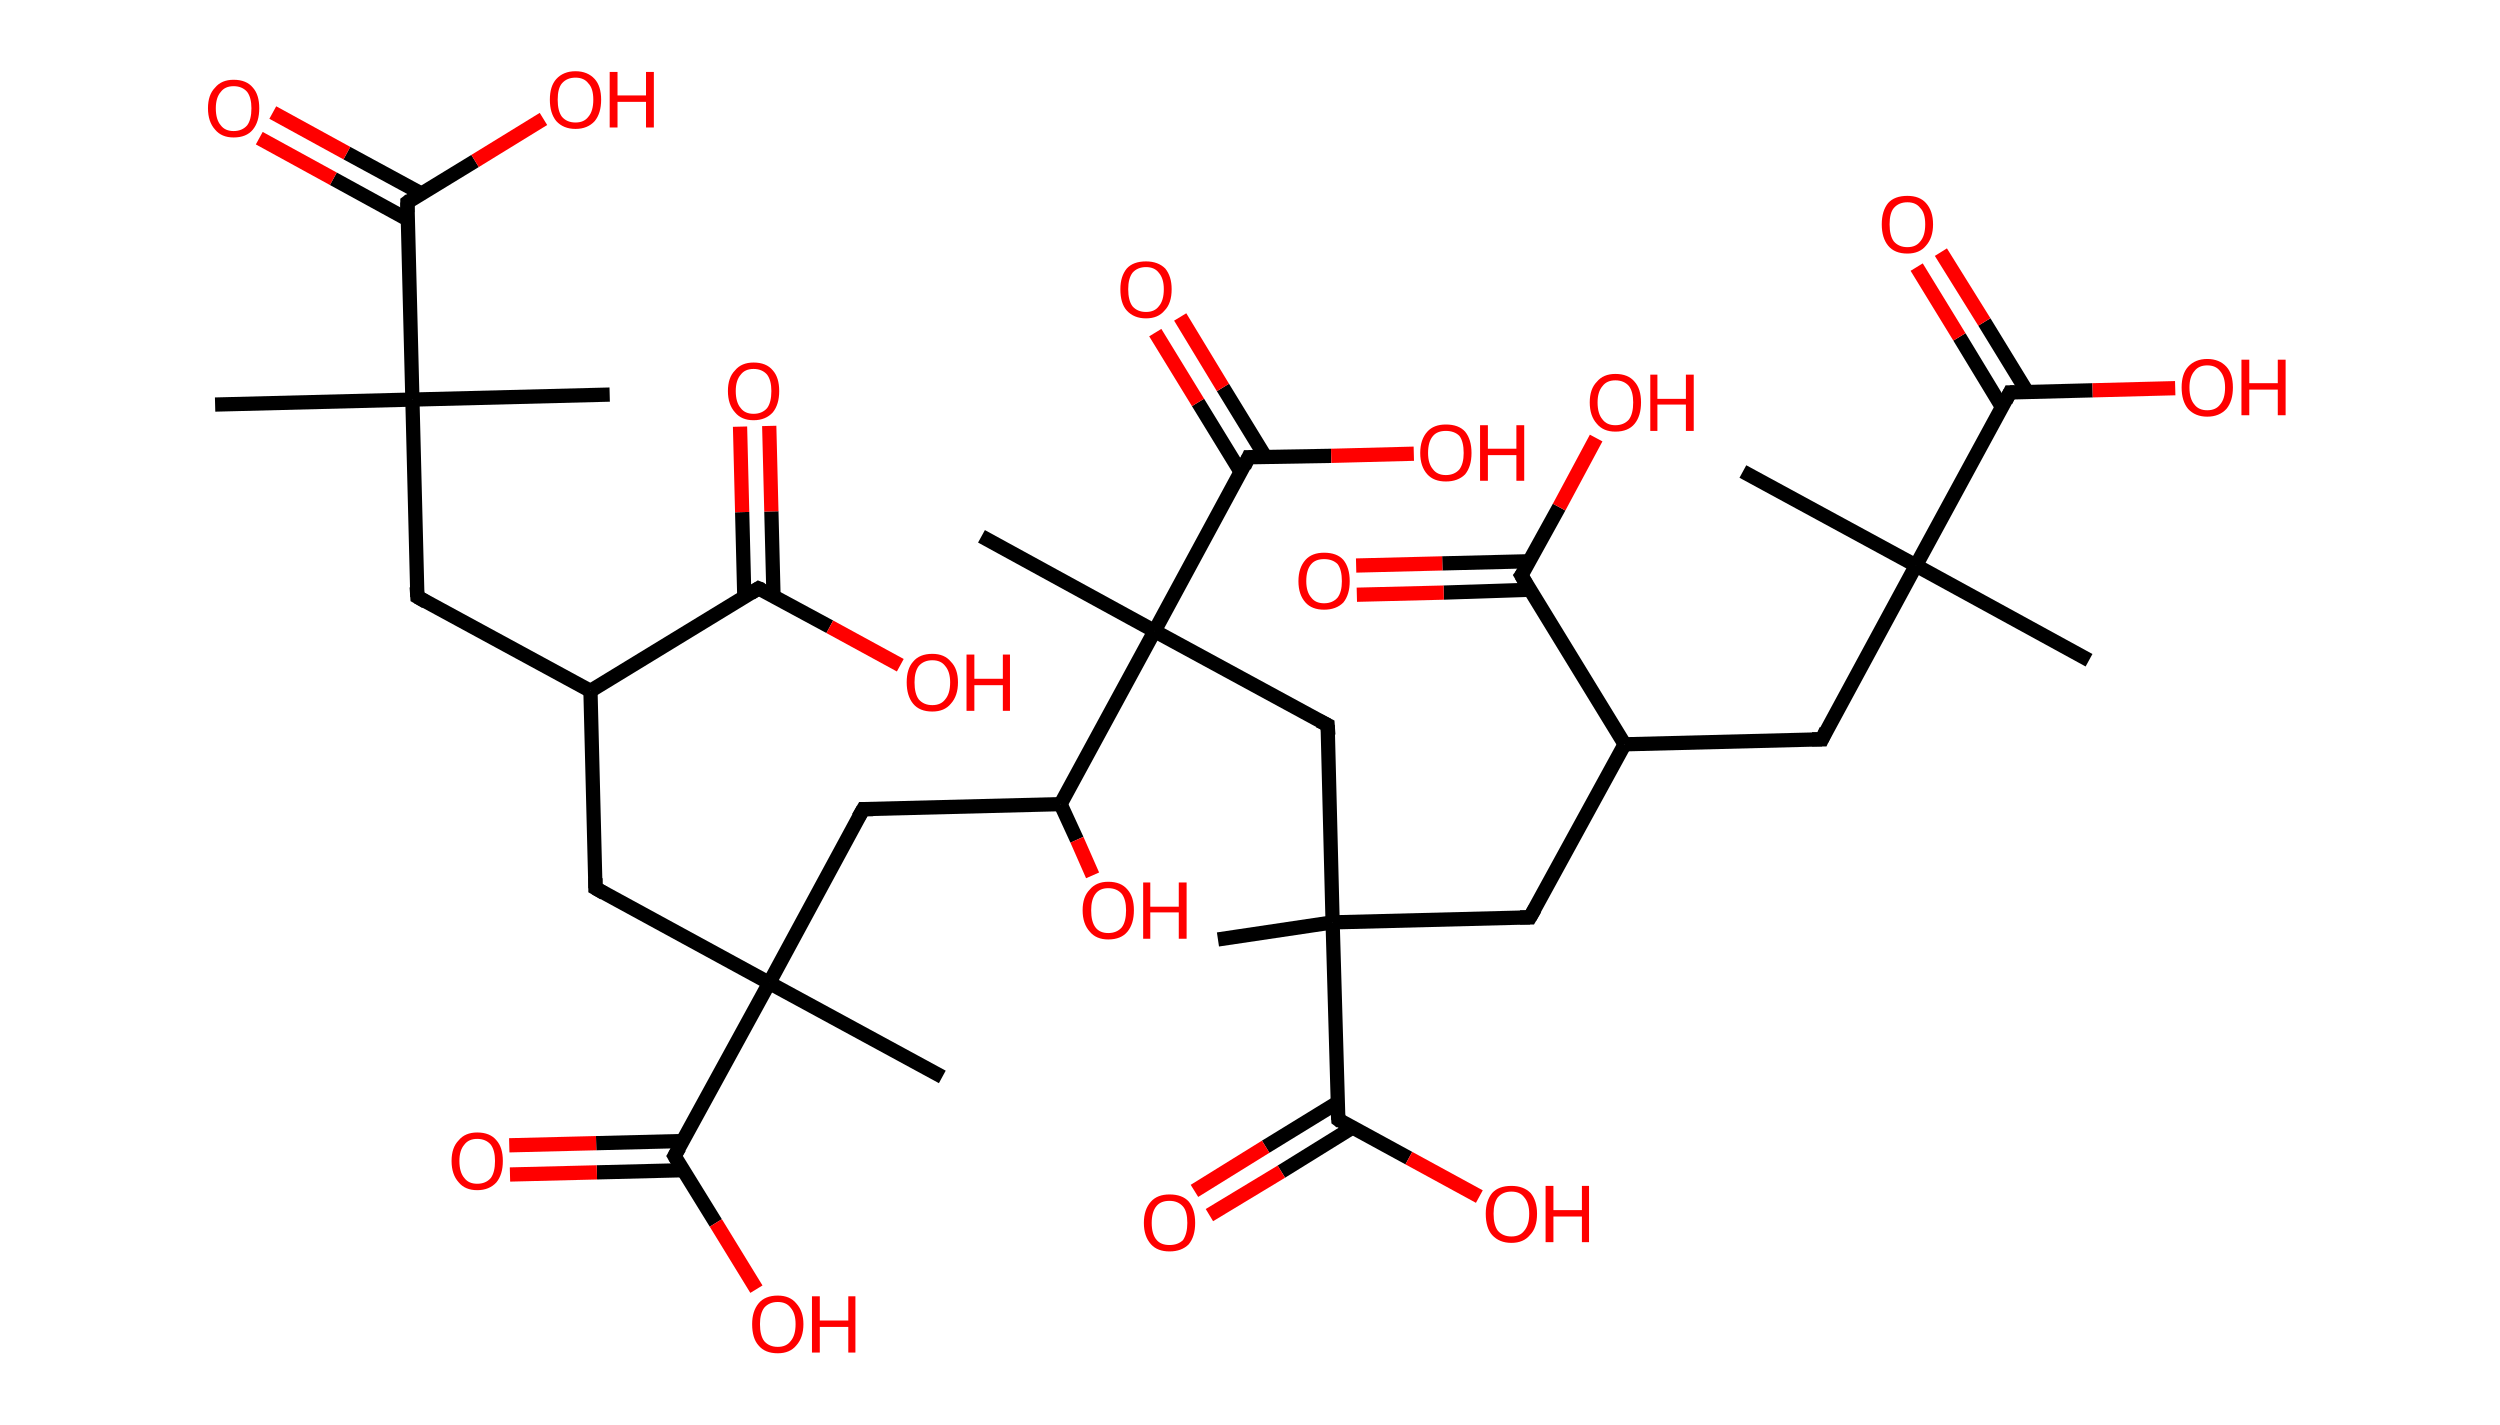 <?xml version='1.0' encoding='ASCII' standalone='yes'?>
<svg xmlns="http://www.w3.org/2000/svg" xmlns:rdkit="http://www.rdkit.org/xml" xmlns:xlink="http://www.w3.org/1999/xlink" version="1.1" baseProfile="full" xml:space="preserve" width="351px" height="200px" viewBox="0 0 351 200">
<!-- END OF HEADER -->
<rect style="opacity:1.0;fill:#FFFFFF;stroke:none" width="351.0" height="200.0" x="0.0" y="0.0"> </rect>
<path class="bond-0 atom-0 atom-1" d="M 30.2,56.8 L 57.9,56.1" style="fill:none;fill-rule:evenodd;stroke:#000000;stroke-width:2.0px;stroke-linecap:butt;stroke-linejoin:miter;stroke-opacity:1"/>
<path class="bond-1 atom-1 atom-2" d="M 57.9,56.1 L 85.6,55.4" style="fill:none;fill-rule:evenodd;stroke:#000000;stroke-width:2.0px;stroke-linecap:butt;stroke-linejoin:miter;stroke-opacity:1"/>
<path class="bond-2 atom-1 atom-3" d="M 57.9,56.1 L 58.6,83.8" style="fill:none;fill-rule:evenodd;stroke:#000000;stroke-width:2.0px;stroke-linecap:butt;stroke-linejoin:miter;stroke-opacity:1"/>
<path class="bond-3 atom-3 atom-4" d="M 58.6,83.8 L 82.9,97.0" style="fill:none;fill-rule:evenodd;stroke:#000000;stroke-width:2.0px;stroke-linecap:butt;stroke-linejoin:miter;stroke-opacity:1"/>
<path class="bond-4 atom-4 atom-5" d="M 82.9,97.0 L 83.6,124.7" style="fill:none;fill-rule:evenodd;stroke:#000000;stroke-width:2.0px;stroke-linecap:butt;stroke-linejoin:miter;stroke-opacity:1"/>
<path class="bond-5 atom-5 atom-6" d="M 83.6,124.7 L 108.0,138.0" style="fill:none;fill-rule:evenodd;stroke:#000000;stroke-width:2.0px;stroke-linecap:butt;stroke-linejoin:miter;stroke-opacity:1"/>
<path class="bond-6 atom-6 atom-7" d="M 108.0,138.0 L 132.3,151.2" style="fill:none;fill-rule:evenodd;stroke:#000000;stroke-width:2.0px;stroke-linecap:butt;stroke-linejoin:miter;stroke-opacity:1"/>
<path class="bond-7 atom-6 atom-8" d="M 108.0,138.0 L 121.2,113.6" style="fill:none;fill-rule:evenodd;stroke:#000000;stroke-width:2.0px;stroke-linecap:butt;stroke-linejoin:miter;stroke-opacity:1"/>
<path class="bond-8 atom-8 atom-9" d="M 121.2,113.6 L 148.9,112.9" style="fill:none;fill-rule:evenodd;stroke:#000000;stroke-width:2.0px;stroke-linecap:butt;stroke-linejoin:miter;stroke-opacity:1"/>
<path class="bond-9 atom-9 atom-10" d="M 148.9,112.9 L 151.2,117.9" style="fill:none;fill-rule:evenodd;stroke:#000000;stroke-width:2.0px;stroke-linecap:butt;stroke-linejoin:miter;stroke-opacity:1"/>
<path class="bond-9 atom-9 atom-10" d="M 151.2,117.9 L 153.4,122.9" style="fill:none;fill-rule:evenodd;stroke:#FF0000;stroke-width:2.0px;stroke-linecap:butt;stroke-linejoin:miter;stroke-opacity:1"/>
<path class="bond-10 atom-9 atom-11" d="M 148.9,112.9 L 162.1,88.6" style="fill:none;fill-rule:evenodd;stroke:#000000;stroke-width:2.0px;stroke-linecap:butt;stroke-linejoin:miter;stroke-opacity:1"/>
<path class="bond-11 atom-11 atom-12" d="M 162.1,88.6 L 137.8,75.3" style="fill:none;fill-rule:evenodd;stroke:#000000;stroke-width:2.0px;stroke-linecap:butt;stroke-linejoin:miter;stroke-opacity:1"/>
<path class="bond-12 atom-11 atom-13" d="M 162.1,88.6 L 186.4,101.8" style="fill:none;fill-rule:evenodd;stroke:#000000;stroke-width:2.0px;stroke-linecap:butt;stroke-linejoin:miter;stroke-opacity:1"/>
<path class="bond-13 atom-13 atom-14" d="M 186.4,101.8 L 187.1,129.5" style="fill:none;fill-rule:evenodd;stroke:#000000;stroke-width:2.0px;stroke-linecap:butt;stroke-linejoin:miter;stroke-opacity:1"/>
<path class="bond-14 atom-14 atom-15" d="M 187.1,129.5 L 171.0,131.9" style="fill:none;fill-rule:evenodd;stroke:#000000;stroke-width:2.0px;stroke-linecap:butt;stroke-linejoin:miter;stroke-opacity:1"/>
<path class="bond-15 atom-14 atom-16" d="M 187.1,129.5 L 214.8,128.8" style="fill:none;fill-rule:evenodd;stroke:#000000;stroke-width:2.0px;stroke-linecap:butt;stroke-linejoin:miter;stroke-opacity:1"/>
<path class="bond-16 atom-16 atom-17" d="M 214.8,128.8 L 228.1,104.5" style="fill:none;fill-rule:evenodd;stroke:#000000;stroke-width:2.0px;stroke-linecap:butt;stroke-linejoin:miter;stroke-opacity:1"/>
<path class="bond-17 atom-17 atom-18" d="M 228.1,104.5 L 255.8,103.8" style="fill:none;fill-rule:evenodd;stroke:#000000;stroke-width:2.0px;stroke-linecap:butt;stroke-linejoin:miter;stroke-opacity:1"/>
<path class="bond-18 atom-18 atom-19" d="M 255.8,103.8 L 269.0,79.4" style="fill:none;fill-rule:evenodd;stroke:#000000;stroke-width:2.0px;stroke-linecap:butt;stroke-linejoin:miter;stroke-opacity:1"/>
<path class="bond-19 atom-19 atom-20" d="M 269.0,79.4 L 244.7,66.2" style="fill:none;fill-rule:evenodd;stroke:#000000;stroke-width:2.0px;stroke-linecap:butt;stroke-linejoin:miter;stroke-opacity:1"/>
<path class="bond-20 atom-19 atom-21" d="M 269.0,79.4 L 293.3,92.7" style="fill:none;fill-rule:evenodd;stroke:#000000;stroke-width:2.0px;stroke-linecap:butt;stroke-linejoin:miter;stroke-opacity:1"/>
<path class="bond-21 atom-19 atom-22" d="M 269.0,79.4 L 282.2,55.1" style="fill:none;fill-rule:evenodd;stroke:#000000;stroke-width:2.0px;stroke-linecap:butt;stroke-linejoin:miter;stroke-opacity:1"/>
<path class="bond-22 atom-22 atom-23" d="M 284.6,55.0 L 278.6,45.2" style="fill:none;fill-rule:evenodd;stroke:#000000;stroke-width:2.0px;stroke-linecap:butt;stroke-linejoin:miter;stroke-opacity:1"/>
<path class="bond-22 atom-22 atom-23" d="M 278.6,45.2 L 272.5,35.4" style="fill:none;fill-rule:evenodd;stroke:#FF0000;stroke-width:2.0px;stroke-linecap:butt;stroke-linejoin:miter;stroke-opacity:1"/>
<path class="bond-22 atom-22 atom-23" d="M 281.1,57.2 L 275.1,47.3" style="fill:none;fill-rule:evenodd;stroke:#000000;stroke-width:2.0px;stroke-linecap:butt;stroke-linejoin:miter;stroke-opacity:1"/>
<path class="bond-22 atom-22 atom-23" d="M 275.1,47.3 L 269.1,37.5" style="fill:none;fill-rule:evenodd;stroke:#FF0000;stroke-width:2.0px;stroke-linecap:butt;stroke-linejoin:miter;stroke-opacity:1"/>
<path class="bond-23 atom-22 atom-24" d="M 282.2,55.1 L 293.8,54.8" style="fill:none;fill-rule:evenodd;stroke:#000000;stroke-width:2.0px;stroke-linecap:butt;stroke-linejoin:miter;stroke-opacity:1"/>
<path class="bond-23 atom-22 atom-24" d="M 293.8,54.8 L 305.4,54.5" style="fill:none;fill-rule:evenodd;stroke:#FF0000;stroke-width:2.0px;stroke-linecap:butt;stroke-linejoin:miter;stroke-opacity:1"/>
<path class="bond-24 atom-17 atom-25" d="M 228.1,104.5 L 213.6,80.8" style="fill:none;fill-rule:evenodd;stroke:#000000;stroke-width:2.0px;stroke-linecap:butt;stroke-linejoin:miter;stroke-opacity:1"/>
<path class="bond-25 atom-25 atom-26" d="M 214.7,78.8 L 202.5,79.1" style="fill:none;fill-rule:evenodd;stroke:#000000;stroke-width:2.0px;stroke-linecap:butt;stroke-linejoin:miter;stroke-opacity:1"/>
<path class="bond-25 atom-25 atom-26" d="M 202.5,79.1 L 190.4,79.4" style="fill:none;fill-rule:evenodd;stroke:#FF0000;stroke-width:2.0px;stroke-linecap:butt;stroke-linejoin:miter;stroke-opacity:1"/>
<path class="bond-25 atom-25 atom-26" d="M 214.8,82.8 L 202.7,83.2" style="fill:none;fill-rule:evenodd;stroke:#000000;stroke-width:2.0px;stroke-linecap:butt;stroke-linejoin:miter;stroke-opacity:1"/>
<path class="bond-25 atom-25 atom-26" d="M 202.7,83.2 L 190.5,83.5" style="fill:none;fill-rule:evenodd;stroke:#FF0000;stroke-width:2.0px;stroke-linecap:butt;stroke-linejoin:miter;stroke-opacity:1"/>
<path class="bond-26 atom-25 atom-27" d="M 213.6,80.8 L 218.9,71.2" style="fill:none;fill-rule:evenodd;stroke:#000000;stroke-width:2.0px;stroke-linecap:butt;stroke-linejoin:miter;stroke-opacity:1"/>
<path class="bond-26 atom-25 atom-27" d="M 218.9,71.2 L 224.1,61.5" style="fill:none;fill-rule:evenodd;stroke:#FF0000;stroke-width:2.0px;stroke-linecap:butt;stroke-linejoin:miter;stroke-opacity:1"/>
<path class="bond-27 atom-14 atom-28" d="M 187.1,129.5 L 187.9,157.2" style="fill:none;fill-rule:evenodd;stroke:#000000;stroke-width:2.0px;stroke-linecap:butt;stroke-linejoin:miter;stroke-opacity:1"/>
<path class="bond-28 atom-28 atom-29" d="M 187.8,154.8 L 177.7,161.0" style="fill:none;fill-rule:evenodd;stroke:#000000;stroke-width:2.0px;stroke-linecap:butt;stroke-linejoin:miter;stroke-opacity:1"/>
<path class="bond-28 atom-28 atom-29" d="M 177.7,161.0 L 167.7,167.2" style="fill:none;fill-rule:evenodd;stroke:#FF0000;stroke-width:2.0px;stroke-linecap:butt;stroke-linejoin:miter;stroke-opacity:1"/>
<path class="bond-28 atom-28 atom-29" d="M 189.9,158.3 L 179.9,164.5" style="fill:none;fill-rule:evenodd;stroke:#000000;stroke-width:2.0px;stroke-linecap:butt;stroke-linejoin:miter;stroke-opacity:1"/>
<path class="bond-28 atom-28 atom-29" d="M 179.9,164.5 L 169.8,170.6" style="fill:none;fill-rule:evenodd;stroke:#FF0000;stroke-width:2.0px;stroke-linecap:butt;stroke-linejoin:miter;stroke-opacity:1"/>
<path class="bond-29 atom-28 atom-30" d="M 187.9,157.2 L 197.8,162.6" style="fill:none;fill-rule:evenodd;stroke:#000000;stroke-width:2.0px;stroke-linecap:butt;stroke-linejoin:miter;stroke-opacity:1"/>
<path class="bond-29 atom-28 atom-30" d="M 197.8,162.6 L 207.7,168.0" style="fill:none;fill-rule:evenodd;stroke:#FF0000;stroke-width:2.0px;stroke-linecap:butt;stroke-linejoin:miter;stroke-opacity:1"/>
<path class="bond-30 atom-11 atom-31" d="M 162.1,88.6 L 175.3,64.2" style="fill:none;fill-rule:evenodd;stroke:#000000;stroke-width:2.0px;stroke-linecap:butt;stroke-linejoin:miter;stroke-opacity:1"/>
<path class="bond-31 atom-31 atom-32" d="M 177.7,64.2 L 171.7,54.4" style="fill:none;fill-rule:evenodd;stroke:#000000;stroke-width:2.0px;stroke-linecap:butt;stroke-linejoin:miter;stroke-opacity:1"/>
<path class="bond-31 atom-31 atom-32" d="M 171.7,54.4 L 165.7,44.5" style="fill:none;fill-rule:evenodd;stroke:#FF0000;stroke-width:2.0px;stroke-linecap:butt;stroke-linejoin:miter;stroke-opacity:1"/>
<path class="bond-31 atom-31 atom-32" d="M 174.2,66.3 L 168.2,56.5" style="fill:none;fill-rule:evenodd;stroke:#000000;stroke-width:2.0px;stroke-linecap:butt;stroke-linejoin:miter;stroke-opacity:1"/>
<path class="bond-31 atom-31 atom-32" d="M 168.2,56.5 L 162.2,46.7" style="fill:none;fill-rule:evenodd;stroke:#FF0000;stroke-width:2.0px;stroke-linecap:butt;stroke-linejoin:miter;stroke-opacity:1"/>
<path class="bond-32 atom-31 atom-33" d="M 175.3,64.2 L 186.9,64.0" style="fill:none;fill-rule:evenodd;stroke:#000000;stroke-width:2.0px;stroke-linecap:butt;stroke-linejoin:miter;stroke-opacity:1"/>
<path class="bond-32 atom-31 atom-33" d="M 186.9,64.0 L 198.5,63.7" style="fill:none;fill-rule:evenodd;stroke:#FF0000;stroke-width:2.0px;stroke-linecap:butt;stroke-linejoin:miter;stroke-opacity:1"/>
<path class="bond-33 atom-6 atom-34" d="M 108.0,138.0 L 94.7,162.3" style="fill:none;fill-rule:evenodd;stroke:#000000;stroke-width:2.0px;stroke-linecap:butt;stroke-linejoin:miter;stroke-opacity:1"/>
<path class="bond-34 atom-34 atom-35" d="M 95.8,160.2 L 83.7,160.5" style="fill:none;fill-rule:evenodd;stroke:#000000;stroke-width:2.0px;stroke-linecap:butt;stroke-linejoin:miter;stroke-opacity:1"/>
<path class="bond-34 atom-34 atom-35" d="M 83.7,160.5 L 71.5,160.8" style="fill:none;fill-rule:evenodd;stroke:#FF0000;stroke-width:2.0px;stroke-linecap:butt;stroke-linejoin:miter;stroke-opacity:1"/>
<path class="bond-34 atom-34 atom-35" d="M 95.9,164.3 L 83.8,164.6" style="fill:none;fill-rule:evenodd;stroke:#000000;stroke-width:2.0px;stroke-linecap:butt;stroke-linejoin:miter;stroke-opacity:1"/>
<path class="bond-34 atom-34 atom-35" d="M 83.8,164.6 L 71.6,164.9" style="fill:none;fill-rule:evenodd;stroke:#FF0000;stroke-width:2.0px;stroke-linecap:butt;stroke-linejoin:miter;stroke-opacity:1"/>
<path class="bond-35 atom-34 atom-36" d="M 94.7,162.3 L 100.5,171.7" style="fill:none;fill-rule:evenodd;stroke:#000000;stroke-width:2.0px;stroke-linecap:butt;stroke-linejoin:miter;stroke-opacity:1"/>
<path class="bond-35 atom-34 atom-36" d="M 100.5,171.7 L 106.2,181.0" style="fill:none;fill-rule:evenodd;stroke:#FF0000;stroke-width:2.0px;stroke-linecap:butt;stroke-linejoin:miter;stroke-opacity:1"/>
<path class="bond-36 atom-4 atom-37" d="M 82.9,97.0 L 106.5,82.6" style="fill:none;fill-rule:evenodd;stroke:#000000;stroke-width:2.0px;stroke-linecap:butt;stroke-linejoin:miter;stroke-opacity:1"/>
<path class="bond-37 atom-37 atom-38" d="M 108.6,83.7 L 108.3,71.8" style="fill:none;fill-rule:evenodd;stroke:#000000;stroke-width:2.0px;stroke-linecap:butt;stroke-linejoin:miter;stroke-opacity:1"/>
<path class="bond-37 atom-37 atom-38" d="M 108.3,71.8 L 108.0,59.8" style="fill:none;fill-rule:evenodd;stroke:#FF0000;stroke-width:2.0px;stroke-linecap:butt;stroke-linejoin:miter;stroke-opacity:1"/>
<path class="bond-37 atom-37 atom-38" d="M 104.5,83.8 L 104.2,71.9" style="fill:none;fill-rule:evenodd;stroke:#000000;stroke-width:2.0px;stroke-linecap:butt;stroke-linejoin:miter;stroke-opacity:1"/>
<path class="bond-37 atom-37 atom-38" d="M 104.2,71.9 L 103.9,59.9" style="fill:none;fill-rule:evenodd;stroke:#FF0000;stroke-width:2.0px;stroke-linecap:butt;stroke-linejoin:miter;stroke-opacity:1"/>
<path class="bond-38 atom-37 atom-39" d="M 106.5,82.6 L 116.5,88.0" style="fill:none;fill-rule:evenodd;stroke:#000000;stroke-width:2.0px;stroke-linecap:butt;stroke-linejoin:miter;stroke-opacity:1"/>
<path class="bond-38 atom-37 atom-39" d="M 116.5,88.0 L 126.4,93.4" style="fill:none;fill-rule:evenodd;stroke:#FF0000;stroke-width:2.0px;stroke-linecap:butt;stroke-linejoin:miter;stroke-opacity:1"/>
<path class="bond-39 atom-1 atom-40" d="M 57.9,56.1 L 57.2,28.4" style="fill:none;fill-rule:evenodd;stroke:#000000;stroke-width:2.0px;stroke-linecap:butt;stroke-linejoin:miter;stroke-opacity:1"/>
<path class="bond-40 atom-40 atom-41" d="M 59.2,27.2 L 48.7,21.5" style="fill:none;fill-rule:evenodd;stroke:#000000;stroke-width:2.0px;stroke-linecap:butt;stroke-linejoin:miter;stroke-opacity:1"/>
<path class="bond-40 atom-40 atom-41" d="M 48.7,21.5 L 38.3,15.8" style="fill:none;fill-rule:evenodd;stroke:#FF0000;stroke-width:2.0px;stroke-linecap:butt;stroke-linejoin:miter;stroke-opacity:1"/>
<path class="bond-40 atom-40 atom-41" d="M 57.2,30.8 L 46.8,25.1" style="fill:none;fill-rule:evenodd;stroke:#000000;stroke-width:2.0px;stroke-linecap:butt;stroke-linejoin:miter;stroke-opacity:1"/>
<path class="bond-40 atom-40 atom-41" d="M 46.8,25.1 L 36.4,19.4" style="fill:none;fill-rule:evenodd;stroke:#FF0000;stroke-width:2.0px;stroke-linecap:butt;stroke-linejoin:miter;stroke-opacity:1"/>
<path class="bond-41 atom-40 atom-42" d="M 57.2,28.4 L 66.7,22.6" style="fill:none;fill-rule:evenodd;stroke:#000000;stroke-width:2.0px;stroke-linecap:butt;stroke-linejoin:miter;stroke-opacity:1"/>
<path class="bond-41 atom-40 atom-42" d="M 66.7,22.6 L 76.3,16.7" style="fill:none;fill-rule:evenodd;stroke:#FF0000;stroke-width:2.0px;stroke-linecap:butt;stroke-linejoin:miter;stroke-opacity:1"/>
<path d="M 58.5,82.4 L 58.6,83.8 L 59.8,84.5" style="fill:none;stroke:#000000;stroke-width:2.0px;stroke-linecap:butt;stroke-linejoin:miter;stroke-opacity:1;"/>
<path d="M 83.6,123.3 L 83.6,124.7 L 84.8,125.4" style="fill:none;stroke:#000000;stroke-width:2.0px;stroke-linecap:butt;stroke-linejoin:miter;stroke-opacity:1;"/>
<path d="M 120.5,114.8 L 121.2,113.6 L 122.6,113.6" style="fill:none;stroke:#000000;stroke-width:2.0px;stroke-linecap:butt;stroke-linejoin:miter;stroke-opacity:1;"/>
<path d="M 185.2,101.2 L 186.4,101.8 L 186.5,103.2" style="fill:none;stroke:#000000;stroke-width:2.0px;stroke-linecap:butt;stroke-linejoin:miter;stroke-opacity:1;"/>
<path d="M 213.4,128.8 L 214.8,128.8 L 215.5,127.6" style="fill:none;stroke:#000000;stroke-width:2.0px;stroke-linecap:butt;stroke-linejoin:miter;stroke-opacity:1;"/>
<path d="M 254.4,103.8 L 255.8,103.8 L 256.4,102.5" style="fill:none;stroke:#000000;stroke-width:2.0px;stroke-linecap:butt;stroke-linejoin:miter;stroke-opacity:1;"/>
<path d="M 281.6,56.3 L 282.2,55.1 L 282.8,55.1" style="fill:none;stroke:#000000;stroke-width:2.0px;stroke-linecap:butt;stroke-linejoin:miter;stroke-opacity:1;"/>
<path d="M 214.3,82.0 L 213.6,80.8 L 213.9,80.4" style="fill:none;stroke:#000000;stroke-width:2.0px;stroke-linecap:butt;stroke-linejoin:miter;stroke-opacity:1;"/>
<path d="M 187.8,155.8 L 187.9,157.2 L 188.3,157.5" style="fill:none;stroke:#000000;stroke-width:2.0px;stroke-linecap:butt;stroke-linejoin:miter;stroke-opacity:1;"/>
<path d="M 174.7,65.5 L 175.3,64.2 L 175.9,64.2" style="fill:none;stroke:#000000;stroke-width:2.0px;stroke-linecap:butt;stroke-linejoin:miter;stroke-opacity:1;"/>
<path d="M 95.4,161.1 L 94.7,162.3 L 95.0,162.8" style="fill:none;stroke:#000000;stroke-width:2.0px;stroke-linecap:butt;stroke-linejoin:miter;stroke-opacity:1;"/>
<path d="M 105.4,83.3 L 106.5,82.6 L 107.0,82.8" style="fill:none;stroke:#000000;stroke-width:2.0px;stroke-linecap:butt;stroke-linejoin:miter;stroke-opacity:1;"/>
<path d="M 57.2,29.8 L 57.2,28.4 L 57.6,28.1" style="fill:none;stroke:#000000;stroke-width:2.0px;stroke-linecap:butt;stroke-linejoin:miter;stroke-opacity:1;"/>
<path class="atom-10" d="M 152.0 127.8 Q 152.0 125.9, 153.0 124.9 Q 153.9 123.8, 155.6 123.8 Q 157.4 123.8, 158.3 124.9 Q 159.2 125.9, 159.2 127.8 Q 159.2 129.7, 158.3 130.8 Q 157.4 131.9, 155.6 131.9 Q 153.9 131.9, 153.0 130.8 Q 152.0 129.7, 152.0 127.8 M 155.6 131.0 Q 156.8 131.0, 157.5 130.2 Q 158.1 129.4, 158.1 127.8 Q 158.1 126.3, 157.5 125.5 Q 156.8 124.7, 155.6 124.7 Q 154.4 124.7, 153.8 125.5 Q 153.2 126.3, 153.2 127.8 Q 153.2 129.4, 153.8 130.2 Q 154.4 131.0, 155.6 131.0 " fill="#FF0000"/>
<path class="atom-10" d="M 160.5 123.9 L 161.5 123.9 L 161.5 127.3 L 165.5 127.3 L 165.5 123.9 L 166.6 123.9 L 166.6 131.8 L 165.5 131.8 L 165.5 128.1 L 161.5 128.1 L 161.5 131.8 L 160.5 131.8 L 160.5 123.9 " fill="#FF0000"/>
<path class="atom-23" d="M 264.2 31.5 Q 264.2 29.6, 265.1 28.5 Q 266.0 27.5, 267.8 27.5 Q 269.5 27.5, 270.4 28.5 Q 271.4 29.6, 271.4 31.5 Q 271.4 33.4, 270.4 34.5 Q 269.5 35.6, 267.8 35.6 Q 266.0 35.6, 265.1 34.5 Q 264.2 33.4, 264.2 31.5 M 267.8 34.7 Q 269.0 34.7, 269.6 33.9 Q 270.3 33.1, 270.3 31.5 Q 270.3 29.9, 269.6 29.2 Q 269.0 28.4, 267.8 28.4 Q 266.6 28.4, 265.9 29.2 Q 265.3 29.9, 265.3 31.5 Q 265.3 33.1, 265.9 33.9 Q 266.6 34.7, 267.8 34.7 " fill="#FF0000"/>
<path class="atom-24" d="M 306.3 54.4 Q 306.3 52.5, 307.2 51.5 Q 308.2 50.4, 309.9 50.4 Q 311.6 50.4, 312.6 51.5 Q 313.5 52.5, 313.5 54.4 Q 313.5 56.3, 312.6 57.4 Q 311.6 58.5, 309.9 58.5 Q 308.2 58.5, 307.2 57.4 Q 306.3 56.3, 306.3 54.4 M 309.9 57.6 Q 311.1 57.6, 311.7 56.8 Q 312.4 56.0, 312.4 54.4 Q 312.4 52.9, 311.7 52.1 Q 311.1 51.3, 309.9 51.3 Q 308.7 51.3, 308.1 52.1 Q 307.4 52.9, 307.4 54.4 Q 307.4 56.0, 308.1 56.8 Q 308.7 57.6, 309.9 57.6 " fill="#FF0000"/>
<path class="atom-24" d="M 314.7 50.5 L 315.8 50.5 L 315.8 53.8 L 319.8 53.8 L 319.8 50.5 L 320.9 50.5 L 320.9 58.3 L 319.8 58.3 L 319.8 54.7 L 315.8 54.7 L 315.8 58.3 L 314.7 58.3 L 314.7 50.5 " fill="#FF0000"/>
<path class="atom-26" d="M 182.3 81.6 Q 182.3 79.7, 183.3 78.6 Q 184.2 77.6, 185.9 77.6 Q 187.7 77.6, 188.6 78.6 Q 189.5 79.7, 189.5 81.6 Q 189.5 83.5, 188.6 84.6 Q 187.6 85.6, 185.9 85.6 Q 184.2 85.6, 183.3 84.6 Q 182.3 83.5, 182.3 81.6 M 185.9 84.7 Q 187.1 84.7, 187.8 83.9 Q 188.4 83.1, 188.4 81.6 Q 188.4 80.0, 187.8 79.2 Q 187.1 78.5, 185.9 78.5 Q 184.7 78.5, 184.1 79.2 Q 183.4 80.0, 183.4 81.6 Q 183.4 83.1, 184.1 83.9 Q 184.7 84.7, 185.9 84.7 " fill="#FF0000"/>
<path class="atom-27" d="M 223.2 56.5 Q 223.2 54.6, 224.2 53.6 Q 225.1 52.5, 226.8 52.5 Q 228.6 52.5, 229.5 53.6 Q 230.4 54.6, 230.4 56.5 Q 230.4 58.4, 229.5 59.5 Q 228.6 60.6, 226.8 60.6 Q 225.1 60.6, 224.2 59.5 Q 223.2 58.4, 223.2 56.5 M 226.8 59.7 Q 228.0 59.7, 228.7 58.9 Q 229.3 58.1, 229.3 56.5 Q 229.3 55.0, 228.7 54.2 Q 228.0 53.4, 226.8 53.4 Q 225.6 53.4, 225.0 54.2 Q 224.3 55.0, 224.3 56.5 Q 224.3 58.1, 225.0 58.9 Q 225.6 59.7, 226.8 59.7 " fill="#FF0000"/>
<path class="atom-27" d="M 231.7 52.6 L 232.7 52.6 L 232.7 56.0 L 236.7 56.0 L 236.7 52.6 L 237.8 52.6 L 237.8 60.5 L 236.7 60.5 L 236.7 56.8 L 232.7 56.8 L 232.7 60.5 L 231.7 60.5 L 231.7 52.6 " fill="#FF0000"/>
<path class="atom-29" d="M 160.6 171.7 Q 160.6 169.8, 161.6 168.7 Q 162.5 167.7, 164.2 167.7 Q 166.0 167.7, 166.9 168.7 Q 167.8 169.8, 167.8 171.7 Q 167.8 173.6, 166.9 174.7 Q 165.9 175.7, 164.2 175.7 Q 162.5 175.7, 161.6 174.7 Q 160.6 173.6, 160.6 171.7 M 164.2 174.8 Q 165.4 174.8, 166.1 174.1 Q 166.7 173.2, 166.7 171.7 Q 166.7 170.1, 166.1 169.4 Q 165.4 168.6, 164.2 168.6 Q 163.0 168.6, 162.4 169.3 Q 161.7 170.1, 161.7 171.7 Q 161.7 173.3, 162.4 174.1 Q 163.0 174.8, 164.2 174.8 " fill="#FF0000"/>
<path class="atom-30" d="M 208.6 170.4 Q 208.6 168.6, 209.5 167.5 Q 210.4 166.5, 212.2 166.5 Q 213.9 166.5, 214.9 167.5 Q 215.8 168.6, 215.8 170.4 Q 215.8 172.4, 214.8 173.4 Q 213.9 174.5, 212.2 174.5 Q 210.5 174.5, 209.5 173.4 Q 208.6 172.4, 208.6 170.4 M 212.2 173.6 Q 213.4 173.6, 214.0 172.8 Q 214.7 172.0, 214.7 170.4 Q 214.7 168.9, 214.0 168.1 Q 213.4 167.3, 212.2 167.3 Q 211.0 167.3, 210.3 168.1 Q 209.7 168.9, 209.7 170.4 Q 209.7 172.0, 210.3 172.8 Q 211.0 173.6, 212.2 173.6 " fill="#FF0000"/>
<path class="atom-30" d="M 217.0 166.5 L 218.1 166.5 L 218.1 169.9 L 222.1 169.9 L 222.1 166.5 L 223.1 166.5 L 223.1 174.4 L 222.1 174.4 L 222.1 170.8 L 218.1 170.8 L 218.1 174.4 L 217.0 174.4 L 217.0 166.5 " fill="#FF0000"/>
<path class="atom-32" d="M 157.3 40.6 Q 157.3 38.8, 158.2 37.7 Q 159.1 36.7, 160.9 36.7 Q 162.6 36.7, 163.6 37.7 Q 164.5 38.8, 164.5 40.6 Q 164.5 42.6, 163.5 43.6 Q 162.6 44.7, 160.9 44.7 Q 159.2 44.7, 158.2 43.6 Q 157.3 42.6, 157.3 40.6 M 160.9 43.8 Q 162.1 43.8, 162.7 43.0 Q 163.4 42.2, 163.4 40.6 Q 163.4 39.1, 162.7 38.3 Q 162.1 37.5, 160.9 37.5 Q 159.7 37.5, 159.0 38.3 Q 158.4 39.1, 158.4 40.6 Q 158.4 42.2, 159.0 43.0 Q 159.7 43.8, 160.9 43.8 " fill="#FF0000"/>
<path class="atom-33" d="M 199.4 63.6 Q 199.4 61.7, 200.4 60.6 Q 201.3 59.6, 203.0 59.6 Q 204.8 59.6, 205.7 60.6 Q 206.6 61.7, 206.6 63.6 Q 206.6 65.5, 205.7 66.6 Q 204.7 67.6, 203.0 67.6 Q 201.3 67.6, 200.4 66.6 Q 199.4 65.5, 199.4 63.6 M 203.0 66.7 Q 204.2 66.7, 204.9 65.9 Q 205.5 65.1, 205.5 63.6 Q 205.5 62.0, 204.9 61.2 Q 204.2 60.5, 203.0 60.5 Q 201.8 60.5, 201.2 61.2 Q 200.5 62.0, 200.5 63.6 Q 200.5 65.1, 201.2 65.9 Q 201.8 66.7, 203.0 66.7 " fill="#FF0000"/>
<path class="atom-33" d="M 207.8 59.7 L 208.9 59.7 L 208.9 63.0 L 212.9 63.0 L 212.9 59.7 L 214.0 59.7 L 214.0 67.5 L 212.9 67.5 L 212.9 63.9 L 208.9 63.9 L 208.9 67.5 L 207.8 67.5 L 207.8 59.7 " fill="#FF0000"/>
<path class="atom-35" d="M 63.4 163.0 Q 63.4 161.1, 64.4 160.1 Q 65.3 159.0, 67.0 159.0 Q 68.8 159.0, 69.7 160.1 Q 70.6 161.1, 70.6 163.0 Q 70.6 164.9, 69.7 166.0 Q 68.7 167.1, 67.0 167.1 Q 65.3 167.1, 64.4 166.0 Q 63.4 164.9, 63.4 163.0 M 67.0 166.2 Q 68.2 166.2, 68.9 165.4 Q 69.5 164.6, 69.5 163.0 Q 69.5 161.5, 68.9 160.7 Q 68.2 159.9, 67.0 159.9 Q 65.8 159.9, 65.2 160.7 Q 64.5 161.5, 64.5 163.0 Q 64.5 164.6, 65.2 165.4 Q 65.8 166.2, 67.0 166.2 " fill="#FF0000"/>
<path class="atom-36" d="M 105.6 185.9 Q 105.6 184.1, 106.5 183.0 Q 107.4 181.9, 109.2 181.9 Q 110.9 181.9, 111.8 183.0 Q 112.8 184.1, 112.8 185.9 Q 112.8 187.8, 111.8 188.9 Q 110.9 190.0, 109.2 190.0 Q 107.4 190.0, 106.5 188.9 Q 105.6 187.9, 105.6 185.9 M 109.2 189.1 Q 110.4 189.1, 111.0 188.3 Q 111.7 187.5, 111.7 185.9 Q 111.7 184.4, 111.0 183.6 Q 110.4 182.8, 109.2 182.8 Q 108.0 182.8, 107.3 183.6 Q 106.7 184.4, 106.7 185.9 Q 106.7 187.5, 107.3 188.3 Q 108.0 189.1, 109.2 189.1 " fill="#FF0000"/>
<path class="atom-36" d="M 114.0 182.0 L 115.1 182.0 L 115.1 185.4 L 119.1 185.4 L 119.1 182.0 L 120.1 182.0 L 120.1 189.9 L 119.1 189.9 L 119.1 186.3 L 115.1 186.3 L 115.1 189.9 L 114.0 189.9 L 114.0 182.0 " fill="#FF0000"/>
<path class="atom-38" d="M 102.2 54.9 Q 102.2 53.0, 103.2 52.0 Q 104.1 50.9, 105.8 50.9 Q 107.6 50.9, 108.5 52.0 Q 109.4 53.0, 109.4 54.9 Q 109.4 56.8, 108.5 57.9 Q 107.5 59.0, 105.8 59.0 Q 104.1 59.0, 103.2 57.9 Q 102.2 56.8, 102.2 54.9 M 105.8 58.1 Q 107.0 58.1, 107.7 57.3 Q 108.3 56.5, 108.3 54.9 Q 108.3 53.4, 107.7 52.6 Q 107.0 51.8, 105.8 51.8 Q 104.6 51.8, 104.0 52.6 Q 103.3 53.4, 103.3 54.9 Q 103.3 56.5, 104.0 57.3 Q 104.6 58.1, 105.8 58.1 " fill="#FF0000"/>
<path class="atom-39" d="M 127.3 95.8 Q 127.3 93.9, 128.2 92.9 Q 129.1 91.8, 130.9 91.8 Q 132.6 91.8, 133.5 92.9 Q 134.5 93.9, 134.5 95.8 Q 134.5 97.7, 133.5 98.8 Q 132.6 99.9, 130.9 99.9 Q 129.1 99.9, 128.2 98.8 Q 127.3 97.7, 127.3 95.8 M 130.9 99.0 Q 132.1 99.0, 132.7 98.2 Q 133.4 97.4, 133.4 95.8 Q 133.4 94.3, 132.7 93.5 Q 132.1 92.7, 130.9 92.7 Q 129.7 92.7, 129.0 93.5 Q 128.4 94.3, 128.4 95.8 Q 128.4 97.4, 129.0 98.2 Q 129.7 99.0, 130.9 99.0 " fill="#FF0000"/>
<path class="atom-39" d="M 135.7 91.9 L 136.8 91.9 L 136.8 95.3 L 140.8 95.3 L 140.8 91.9 L 141.8 91.9 L 141.8 99.8 L 140.8 99.8 L 140.8 96.2 L 136.8 96.2 L 136.8 99.8 L 135.7 99.8 L 135.7 91.9 " fill="#FF0000"/>
<path class="atom-41" d="M 29.2 15.2 Q 29.2 13.3, 30.2 12.3 Q 31.1 11.2, 32.8 11.2 Q 34.6 11.2, 35.5 12.3 Q 36.4 13.3, 36.4 15.2 Q 36.4 17.1, 35.5 18.2 Q 34.6 19.3, 32.8 19.3 Q 31.1 19.3, 30.2 18.2 Q 29.2 17.1, 29.2 15.2 M 32.8 18.4 Q 34.0 18.4, 34.7 17.6 Q 35.3 16.8, 35.3 15.2 Q 35.3 13.7, 34.7 12.9 Q 34.0 12.1, 32.8 12.1 Q 31.6 12.1, 31.0 12.9 Q 30.3 13.7, 30.3 15.2 Q 30.3 16.8, 31.0 17.6 Q 31.6 18.4, 32.8 18.4 " fill="#FF0000"/>
<path class="atom-42" d="M 77.2 14.0 Q 77.2 12.1, 78.1 11.1 Q 79.1 10.0, 80.8 10.0 Q 82.5 10.0, 83.5 11.1 Q 84.4 12.1, 84.4 14.0 Q 84.4 15.9, 83.5 17.0 Q 82.5 18.1, 80.8 18.1 Q 79.1 18.1, 78.1 17.0 Q 77.2 15.9, 77.2 14.0 M 80.8 17.2 Q 82.0 17.2, 82.6 16.4 Q 83.3 15.6, 83.3 14.0 Q 83.3 12.4, 82.6 11.7 Q 82.0 10.9, 80.8 10.9 Q 79.6 10.9, 78.9 11.7 Q 78.3 12.4, 78.3 14.0 Q 78.3 15.6, 78.9 16.4 Q 79.6 17.2, 80.8 17.2 " fill="#FF0000"/>
<path class="atom-42" d="M 85.6 10.1 L 86.7 10.1 L 86.7 13.4 L 90.7 13.4 L 90.7 10.1 L 91.8 10.1 L 91.8 17.9 L 90.7 17.9 L 90.7 14.3 L 86.7 14.3 L 86.7 17.9 L 85.6 17.9 L 85.6 10.1 " fill="#FF0000"/>
</svg>
